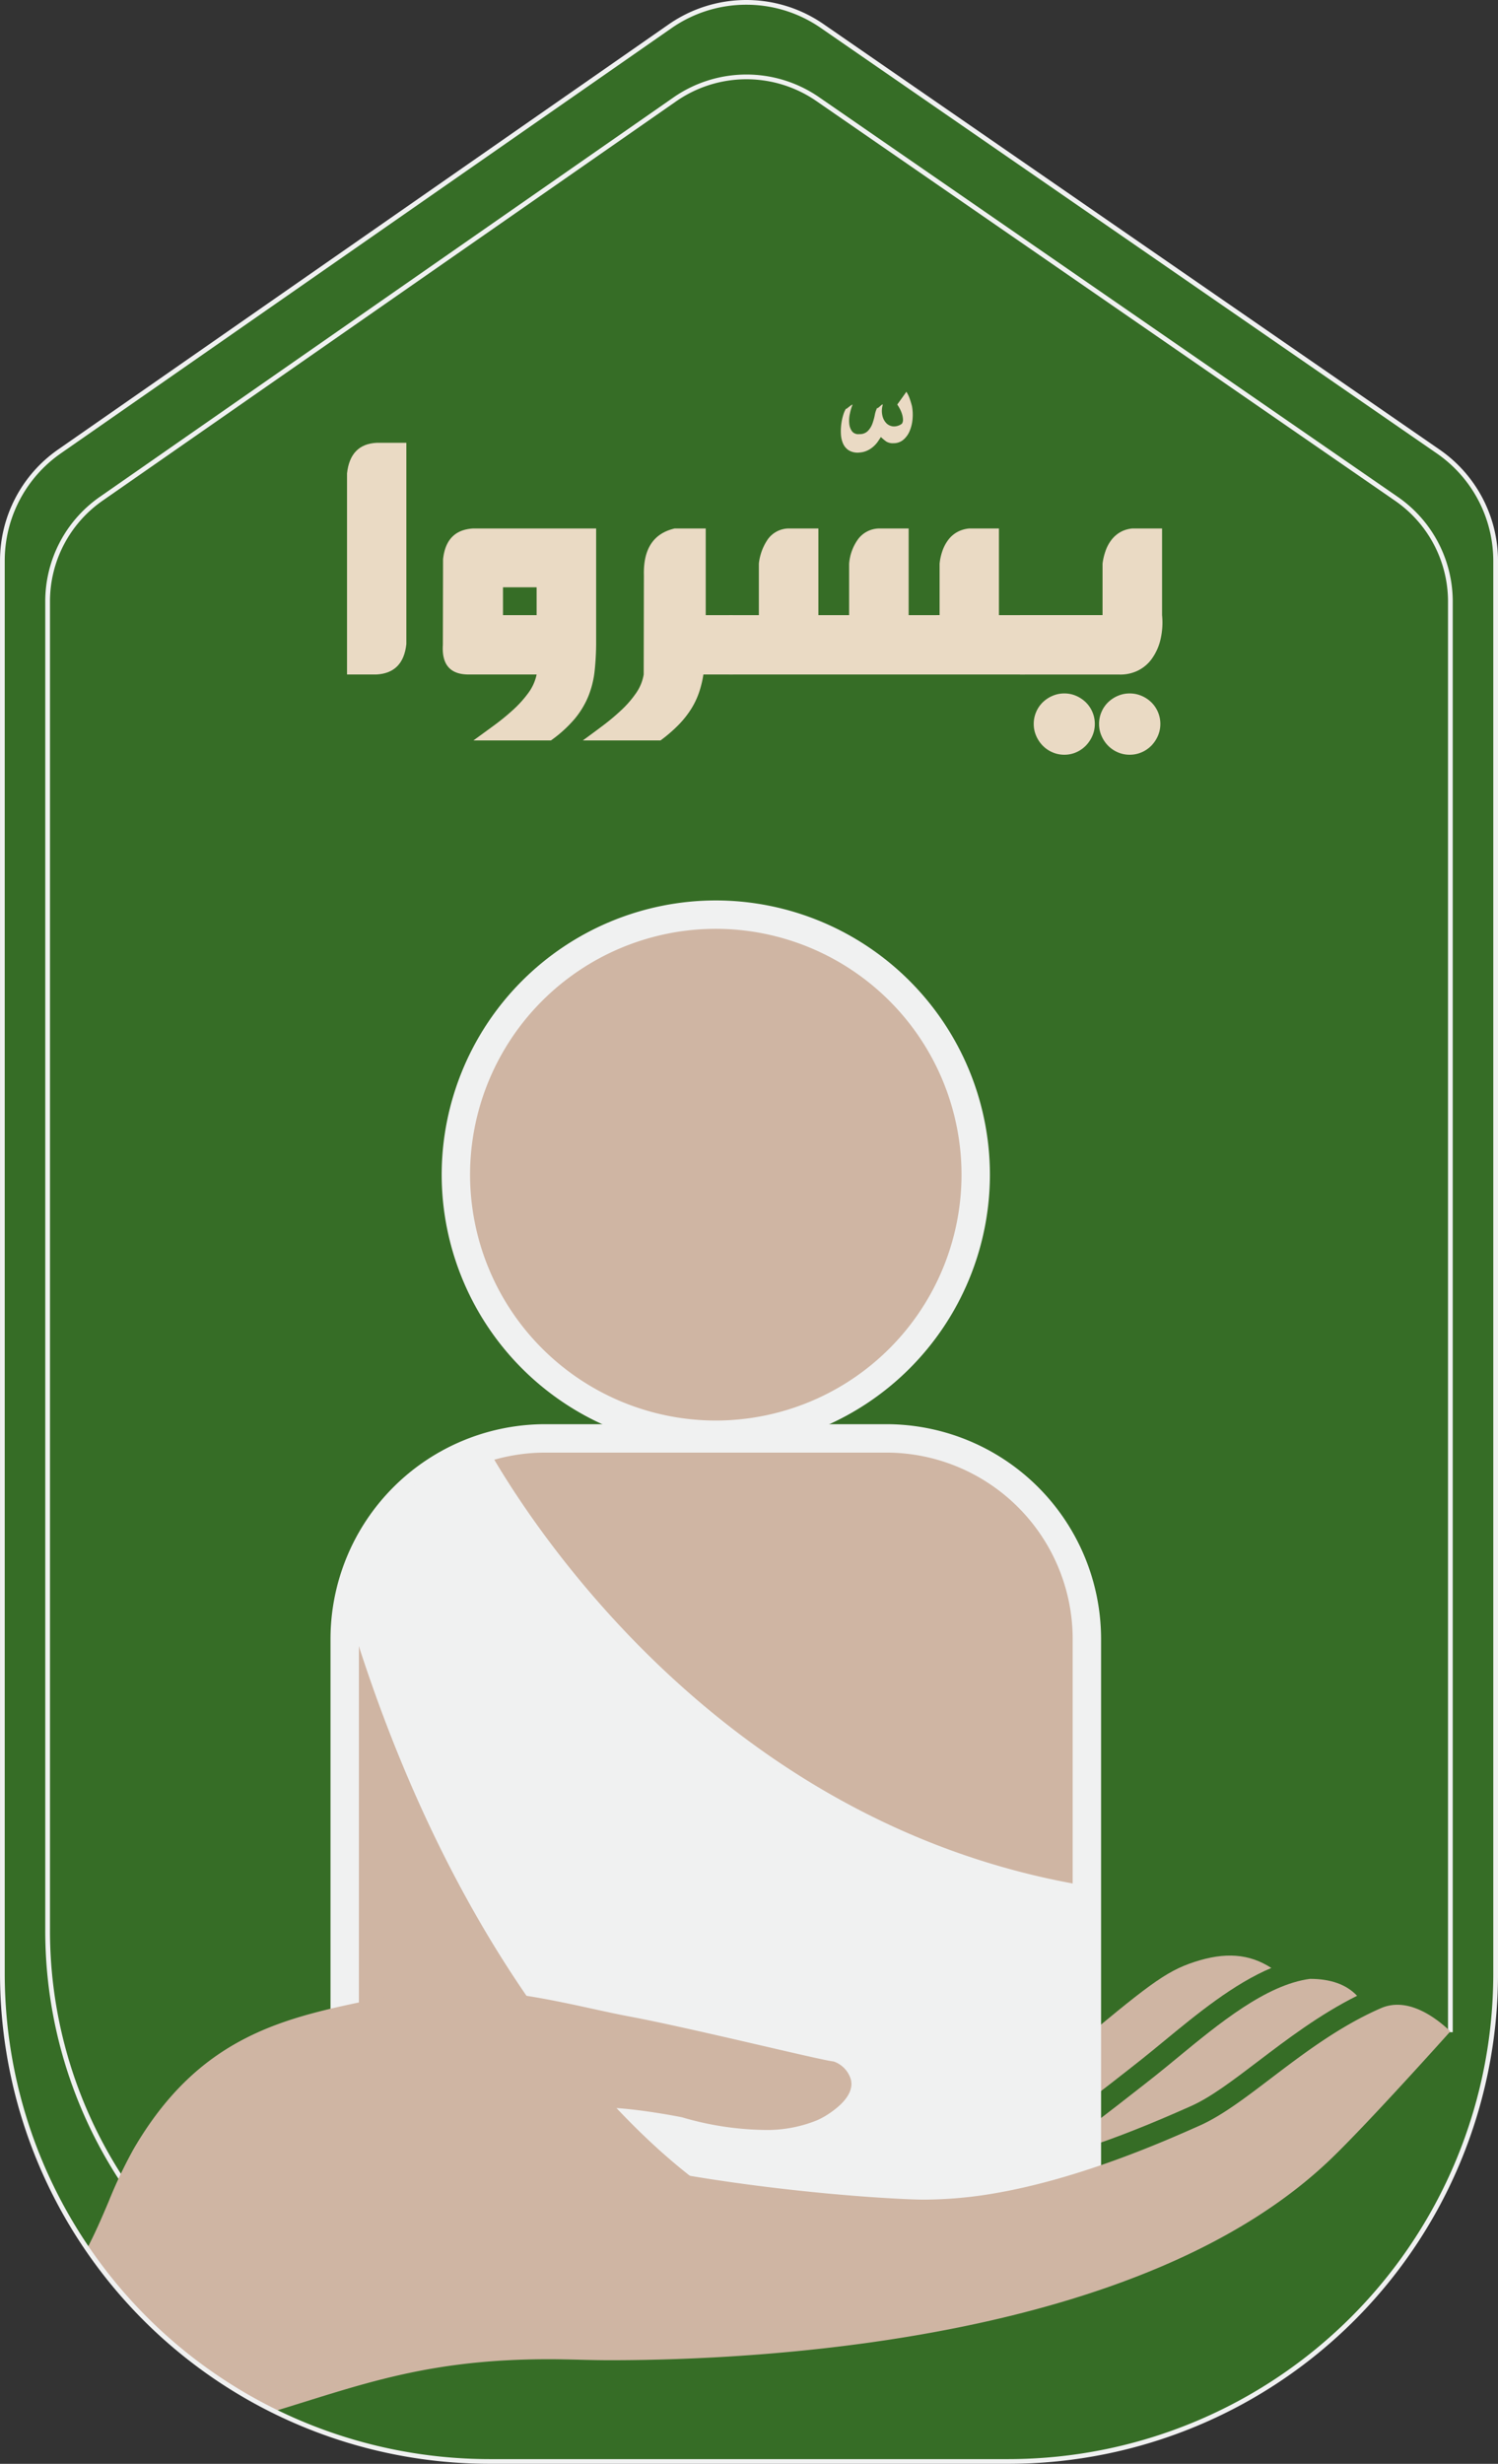 <svg xmlns="http://www.w3.org/2000/svg" xmlns:xlink="http://www.w3.org/1999/xlink" viewBox="0 0 335.535 551.582">
  <rect x="0" y="0" width="335.535" height="551.582" fill="#333333" stroke="none"/>
  <defs>
    <clipPath id="clip-path">
      <path id="Path_946" data-name="Path 946" d="M-600.648,2037.053H-716.979A109.071,109.071,0,0,1-826.05,1927.982v-316.47a29.763,29.763,0,0,1,12.763-24.431l136.865-95.246a29.765,29.765,0,0,1,33.912-.064l138.078,95.317a29.765,29.765,0,0,1,12.856,24.5v316.4A109.072,109.072,0,0,1-600.648,2037.053Z" fill="none"/>
    </clipPath>
    <clipPath id="clip-path-2">
      <path id="Rectangle_12" data-name="Rectangle 12" d="M43.892,0h78.073a44.272,44.272,0,0,1,44.272,44.272V171.433a0,0,0,0,1,0,0H0a0,0,0,0,1,0,0V43.892A43.892,43.892,0,0,1,43.892,0Z" transform="translate(-749.37 1808.017)" fill="none"/>
    </clipPath>
  </defs>
  <g id="Group_102" data-name="Group 102" transform="translate(826.581 -1486)">
    <g id="Group_69" data-name="Group 69">
      <g id="Group_68" data-name="Group 68">
        <path id="Path_937" data-name="Path 937" d="M-600.648,2037.053H-716.979A109.071,109.071,0,0,1-826.05,1927.982v-316.47a29.763,29.763,0,0,1,12.763-24.431l136.865-95.246a29.765,29.765,0,0,1,33.912-.064l138.078,95.317a29.765,29.765,0,0,1,12.856,24.5v316.4A109.072,109.072,0,0,1-600.648,2037.053Z" fill="#366d26"/>
      </g>
    </g>
    <g id="Group_71" data-name="Group 71">
      <g id="Group_70" data-name="Group 70">
        <path id="Path_938" data-name="Path 938" d="M-785.244,1991.754a102.189,102.189,0,0,1-31.2-73.846V1620.62a28.5,28.5,0,0,1,12.216-23.385l128.57-89.473a28.621,28.621,0,0,1,32.459-.062l129.708,89.541a28.488,28.488,0,0,1,12.308,23.446v320.262h-1.06V1620.687a27.431,27.431,0,0,0-11.848-22.574L-643.8,1508.572a27.558,27.558,0,0,0-31.253.06l-128.57,89.472a27.446,27.446,0,0,0-11.761,22.516v297.288a101.14,101.14,0,0,0,30.877,73.084Z" fill="#f0f1f1"/>
      </g>
    </g>
    <g id="Group_92" data-name="Group 92">
      <g id="Group_91" data-name="Group 91" clip-path="url(#clip-path)">
        <g id="Group_90" data-name="Group 90">
          <g id="Group_89" data-name="Group 89">
            <g id="Group_73" data-name="Group 73">
              <g id="Group_72" data-name="Group 72">
                <path id="Path_939" data-name="Path 939" d="M-600.231,1948.83a118.45,118.45,0,0,1,19.509-20,11.018,11.018,0,0,0-5.146-1.188,20.266,20.266,0,0,0-8.027,1.921c-5.472,2.4-9.474,7.124-14.54,13.11-2.875,3.4-6.133,7.244-10.133,11.18-5.324,5.245-13.215,9.987-23.454,14.1-3.255,1.309-6.717,2.545-10.353,3.7.069.006.138.015.208.024,3.406.395,6.833.75,10.212,1.067l.49.047a96.855,96.855,0,0,0,11.009-4.21C-622.988,1964.995-610.386,1956.507-600.231,1948.83Z" fill="#ecd3bb"/>
              </g>
            </g>
            <g id="Group_75" data-name="Group 75">
              <g id="Group_74" data-name="Group 74">
                <path id="Path_940" data-name="Path 940" d="M-565.889,1942.969c7.424-6.113,15.6-12.835,24.072-16.4-4.984-3.224-10.4-3.587-17.279-1.331-6.534,2.142-10.512,5.345-28.233,20.12-10.7,8.92-29.639,22.227-39.71,27.062q-.827.4-1.788.814.93.059,1.833.112c.486.029.987.062,1.461.085,1.292.07,2.542.129,3.72.173q1.961.07,4,.023c.441-.011.9-.047,1.346-.064.932-.038,1.861-.07,2.821-.141.545-.041,1.112-.111,1.665-.164.887-.085,1.768-.158,2.677-.27.6-.073,1.225-.178,1.835-.263.813-.115,1.62-.226,2.451-.364,8.971-5.649,27.674-20.19,34.224-25.4C-569.219,1945.709-567.581,1944.358-565.889,1942.969Z" fill="#cfb5a3"/>
              </g>
            </g>
            <g id="Group_77" data-name="Group 77">
              <g id="Group_76" data-name="Group 76">
                <path id="Path_941" data-name="Path 941" d="M-562.847,1946.664c-1.713,1.41-3.372,2.775-4.967,4.044-.18.141-13.487,10.713-24.762,18.892.418-.111.837-.223,1.253-.34.262-.073.528-.146.79-.223,2.083-.594,4.129-1.225,6.116-1.872l.439-.147q1.295-.426,2.558-.861c.172-.059.342-.117.51-.176q1.345-.469,2.646-.941c.053-.017.107-.038.16-.055,1.931-.7,3.781-1.41,5.532-2.1.056-.024.112-.044.167-.068q1.218-.478,2.368-.946c.069-.03.139-.059.208-.085,2.431-.991,4.617-1.926,6.5-2.746.085-.038.169-.073.252-.111.547-.238,1.07-.469,1.561-.686.064-.029.133-.059.2-.085l1.492-.662c4.433-1.969,9.353-5.706,15.047-10.034,6.526-4.961,13.822-10.5,22.168-14.661-2.365-2.511-5.889-3.791-10.555-3.791C-543.009,1930.333-553.548,1939.01-562.847,1946.664Z" fill="#cfb5a3"/>
              </g>
            </g>
            <g id="Group_86" data-name="Group 86">
              <g id="Group_79" data-name="Group 79">
                <g id="Group_78" data-name="Group 78">
                  <path id="Rectangle_11" data-name="Rectangle 11" d="M46.706,0h72.824a46.706,46.706,0,0,1,46.706,46.706V171.433a0,0,0,0,1,0,0H0a0,0,0,0,1,0,0V46.706A46.706,46.706,0,0,1,46.706,0Z" transform="translate(-749.37 1808.017)" fill="#cfb5a3"/>
                  <path id="Path_942" data-name="Path 942" d="M-579.952,1982.631h-172.6V1852.905a48.123,48.123,0,0,1,48.069-48.069h76.461a48.123,48.123,0,0,1,48.069,48.069Zm-166.238-6.361h159.877V1852.905a41.755,41.755,0,0,0-41.708-41.708h-76.461a41.755,41.755,0,0,0-41.708,41.708Z" fill="#f0f1f1"/>
                </g>
              </g>
              <g id="Group_81" data-name="Group 81">
                <g id="Group_80" data-name="Group 80">
                  <circle id="Ellipse_6" data-name="Ellipse 6" cx="58.222" cy="58.222" r="58.222" transform="translate(-724.474 1690.757)" fill="#cfb5a3"/>
                  <path id="Path_943" data-name="Path 943" d="M-666.25,1810.381a61.472,61.472,0,0,1-61.4-61.4,61.472,61.472,0,0,1,61.4-61.4,61.472,61.472,0,0,1,61.4,61.4A61.471,61.471,0,0,1-666.25,1810.381Zm0-116.444a55.1,55.1,0,0,0-55.043,55.042,55.1,55.1,0,0,0,55.043,55.041,55.1,55.1,0,0,0,55.04-55.041A55.1,55.1,0,0,0-666.25,1693.937Z" fill="#f0f1f1"/>
                </g>
              </g>
              <g id="Group_85" data-name="Group 85">
                <g id="Group_84" data-name="Group 84" clip-path="url(#clip-path-2)">
                  <g id="Group_83" data-name="Group 83">
                    <g id="Group_82" data-name="Group 82">
                      <path id="Path_944" data-name="Path 944" d="M-719.223,1806.777s42.222,84.517,133.564,101v71.076l-80.271-1.4s-49.646-29.388-79.89-121.751c-4.955-15.131,2.252-32.9,17.211-43.639A46.991,46.991,0,0,1-719.223,1806.777Z" fill="#f0f1f1"/>
                    </g>
                  </g>
                </g>
              </g>
            </g>
            <g id="Group_88" data-name="Group 88">
              <g id="Group_87" data-name="Group 87">
                <path id="Path_945" data-name="Path 945" d="M-813.643,1999.167c5.431-6.291,8.445-13.371,11.361-20.219a104.461,104.461,0,0,1,5.648-11.886c14.851-25.459,33.891-29.371,54.048-33.511l3.012-.625a72.475,72.475,0,0,1,14.9-1.476c11.265,0,21.658,2.265,30.828,4.266,2.894.63,5.63,1.228,8.189,1.706,7.893,1.482,20.211,4.334,30.11,6.625,8.969,2.081,14.121,3.265,15.709,3.464a6.076,6.076,0,0,1,3.864,4.114c.722,3.174-2.485,6-5.295,7.807a17.714,17.714,0,0,1-2.314,1.242,29.7,29.7,0,0,1-12.022,2.154,68.128,68.128,0,0,1-18.037-2.775l-.26-.068c-.441-.09-10.864-2.159-17.665-2.159-2.959,0-6.139.307-7.3,2.59a3.864,3.864,0,0,0,.6,4.2c.967,1.334,3.912,5.383,34.784,9.817,7.5,1.081,15.573,2.025,23.335,2.731,6.728.607,13,1.032,18.151,1.222.864.032,1.736.047,2.607.047a94.718,94.718,0,0,0,15.627-1.418c19.193-3.3,37.889-11.6,45.87-15.144,4.943-2.2,10.07-6.09,16-10.6,7.2-5.472,15.354-11.669,24.633-15.7a9.155,9.155,0,0,1,3.67-.762c4.964,0,9.61,3.792,11.869,5.966-4.637,5.166-19.061,21.134-26.626,28.43-42.3,40.776-127.093,45.181-161.586,45.181-4.668,0-9.229-.217-13.567-.22-38.322-.031-51.917,11.193-88.8,18.643Z" fill="#cfb5a3"/>
              </g>
            </g>
          </g>
        </g>
      </g>
    </g>
    <g id="Group_94" data-name="Group 94">
      <g id="Group_93" data-name="Group 93">
        <path id="Path_947" data-name="Path 947" d="M-600.647,2037.582H-716.978a109.726,109.726,0,0,1-109.6-109.6V1611.513a30.312,30.312,0,0,1,12.991-24.867l136.865-95.246a30.426,30.426,0,0,1,34.514-.065l138.079,95.317a30.294,30.294,0,0,1,13.086,24.932v316.4A109.725,109.725,0,0,1-600.647,2037.582Zm-58.772-550.522a29.226,29.226,0,0,0-16.7,5.21l-136.864,95.245a29.254,29.254,0,0,0-12.536,24v316.468a108.665,108.665,0,0,0,108.543,108.541h116.331a108.666,108.666,0,0,0,108.541-108.541v-316.4a29.238,29.238,0,0,0-12.627-24.06l-138.078-95.317A29.23,29.23,0,0,0-659.419,1487.06Z" fill="#f0f1f1"/>
      </g>
    </g>
    <g id="Group_101" data-name="Group 101">
      <g id="Group_95" data-name="Group 95">
        <path id="Path_948" data-name="Path 948" d="M-748.852,1591.974q.732-6.539,6.623-6.84h6.666V1630.2q-.693,6.45-6.666,6.8h-6.623Z" fill="#eadac4"/>
      </g>
      <g id="Group_96" data-name="Group 96">
        <path id="Path_949" data-name="Path 949" d="M-693.052,1604.312v25.2a59.578,59.578,0,0,1-.346,6.753,21.22,21.22,0,0,1-1.428,5.672,19.494,19.494,0,0,1-3.073,5.044,28.732,28.732,0,0,1-5.282,4.784h-17.36q2.208-1.6,4.545-3.312a51.77,51.77,0,0,0,4.33-3.529,25.141,25.141,0,0,0,3.42-3.788,10.545,10.545,0,0,0,1.862-4.135h-15.153q-6.277.043-5.845-6.667l.043-19.136q.693-6.535,6.711-6.883Zm-13.332,19.4v-6.233h-7.533v6.233Z" fill="#eadac4"/>
      </g>
      <g id="Group_97" data-name="Group 97">
        <path id="Path_950" data-name="Path 950" d="M-668.507,1604.312v19.4h6.063V1637h-6.583a23.614,23.614,0,0,1-1.016,4.135,17.845,17.845,0,0,1-1.8,3.7,21.584,21.584,0,0,1-2.792,3.485,33.253,33.253,0,0,1-4,3.443h-17.4q2.209-1.6,4.481-3.312a49.418,49.418,0,0,0,4.2-3.529,23.2,23.2,0,0,0,3.268-3.788A10.171,10.171,0,0,0-682.4,1637l.044-22.252q-.218-8.789,6.883-10.434Z" fill="#eadac4"/>
      </g>
      <g id="Group_98" data-name="Group 98">
        <path id="Path_951" data-name="Path 951" d="M-623.566,1573.707a7.094,7.094,0,0,1,.755,1.558c.189.549.354,1.1.5,1.645a10.861,10.861,0,0,1,.131,2.9,8.768,8.768,0,0,1-.65,2.685,5.141,5.141,0,0,1-1.429,1.97,3.336,3.336,0,0,1-2.207.757,2.782,2.782,0,0,1-1.624-.389,12.218,12.218,0,0,1-1.19-1c-.174.288-.392.621-.651,1a6.444,6.444,0,0,1-.952,1.081,5.741,5.741,0,0,1-1.342.911,4.83,4.83,0,0,1-1.731.475,3.9,3.9,0,0,1-2.424-.433,3.414,3.414,0,0,1-1.344-1.515,5.914,5.914,0,0,1-.5-2.143,12.163,12.163,0,0,1,.087-2.316,11.8,11.8,0,0,1,.453-2.057,5.393,5.393,0,0,1,.607-1.363c0,.087.072.072.217-.044s.309-.244.5-.389.354-.267.5-.369.216-.107.216-.02a11.771,11.771,0,0,0-.584,2.012,6.963,6.963,0,0,0-.131,2.165,3.507,3.507,0,0,0,.607,1.71,1.77,1.77,0,0,0,1.623.65,2.557,2.557,0,0,0,1.926-.693,4.641,4.641,0,0,0,1.019-1.623,12.431,12.431,0,0,0,.54-1.927,6,6,0,0,1,.541-1.645c.029.086.1.086.217,0s.244-.2.389-.325.282-.245.412-.346.209-.109.238-.022a4.828,4.828,0,0,0-.109,2.338,3.638,3.638,0,0,0,.844,1.732,2.5,2.5,0,0,0,1.537.778,2.889,2.889,0,0,0,2.015-.605,1.586,1.586,0,0,0,.238-.953,4.866,4.866,0,0,0-.2-1.147,6.761,6.761,0,0,0-.476-1.169,9.332,9.332,0,0,0-.607-1.017q.563-.78,1.06-1.473C-624.21,1574.632-623.885,1574.169-623.566,1573.707Z" fill="#eadac4"/>
      </g>
      <g id="Group_99" data-name="Group 99">
        <path id="Path_952" data-name="Path 952" d="M-616.121,1623.707v-11.516a12.3,12.3,0,0,1,.692-3.03,8.968,8.968,0,0,1,1.344-2.425,6.324,6.324,0,0,1,1.99-1.666,6.785,6.785,0,0,1,2.642-.758h6.624v19.4h5.8V1637h-66.2v-13.291h6.624v-11.516a11.816,11.816,0,0,1,2.034-5.5,5.817,5.817,0,0,1,4.634-2.381h6.665v19.4h6.885v-11.516a10.791,10.791,0,0,1,2.012-5.5,5.969,5.969,0,0,1,4.655-2.381h6.667v19.4Z" fill="#eadac4"/>
      </g>
      <g id="Group_100" data-name="Group 100">
        <path id="Path_953" data-name="Path 953" d="M-598.111,1623.707h18.487v-11.516a13.66,13.66,0,0,1,.737-3.03,8.645,8.645,0,0,1,1.362-2.425,6.72,6.72,0,0,1,1.992-1.666,6.6,6.6,0,0,1,2.62-.758h6.623v19.4a16.655,16.655,0,0,1-.412,5.693,12.022,12.022,0,0,1-1.989,4.221,8.374,8.374,0,0,1-3.226,2.6,8.955,8.955,0,0,1-4.113.779h-22.081Zm9.915,17.534a6.565,6.565,0,0,1,2.662.541,7.218,7.218,0,0,1,2.166,1.451,6.721,6.721,0,0,1,1.472,2.164,6.705,6.705,0,0,1,.541,2.684,6.6,6.6,0,0,1-.541,2.641,7.282,7.282,0,0,1-1.472,2.209,6.863,6.863,0,0,1-2.166,1.492,6.532,6.532,0,0,1-2.662.542,6.572,6.572,0,0,1-2.64-.542,6.81,6.81,0,0,1-2.187-1.492,7.209,7.209,0,0,1-1.472-2.209,6.6,6.6,0,0,1-.541-2.641,6.705,6.705,0,0,1,.541-2.684,6.658,6.658,0,0,1,1.472-2.164,7.157,7.157,0,0,1,2.187-1.451A6.606,6.606,0,0,1-588.2,1641.241Zm14.632,0a6.736,6.736,0,0,1,2.686.541,7.169,7.169,0,0,1,2.187,1.451,6.737,6.737,0,0,1,1.472,2.164,6.722,6.722,0,0,1,.54,2.684,6.614,6.614,0,0,1-.54,2.641,7.3,7.3,0,0,1-1.472,2.209,6.82,6.82,0,0,1-2.187,1.492,6.7,6.7,0,0,1-2.686.542,6.579,6.579,0,0,1-2.64-.542,6.816,6.816,0,0,1-2.186-1.492,7.209,7.209,0,0,1-1.472-2.209,6.6,6.6,0,0,1-.541-2.641,6.705,6.705,0,0,1,.541-2.684,6.658,6.658,0,0,1,1.472-2.164,7.164,7.164,0,0,1,2.186-1.451A6.613,6.613,0,0,1-573.564,1641.241Z" fill="#eadac4"/>
      </g>
    </g>
  </g>
</svg>
